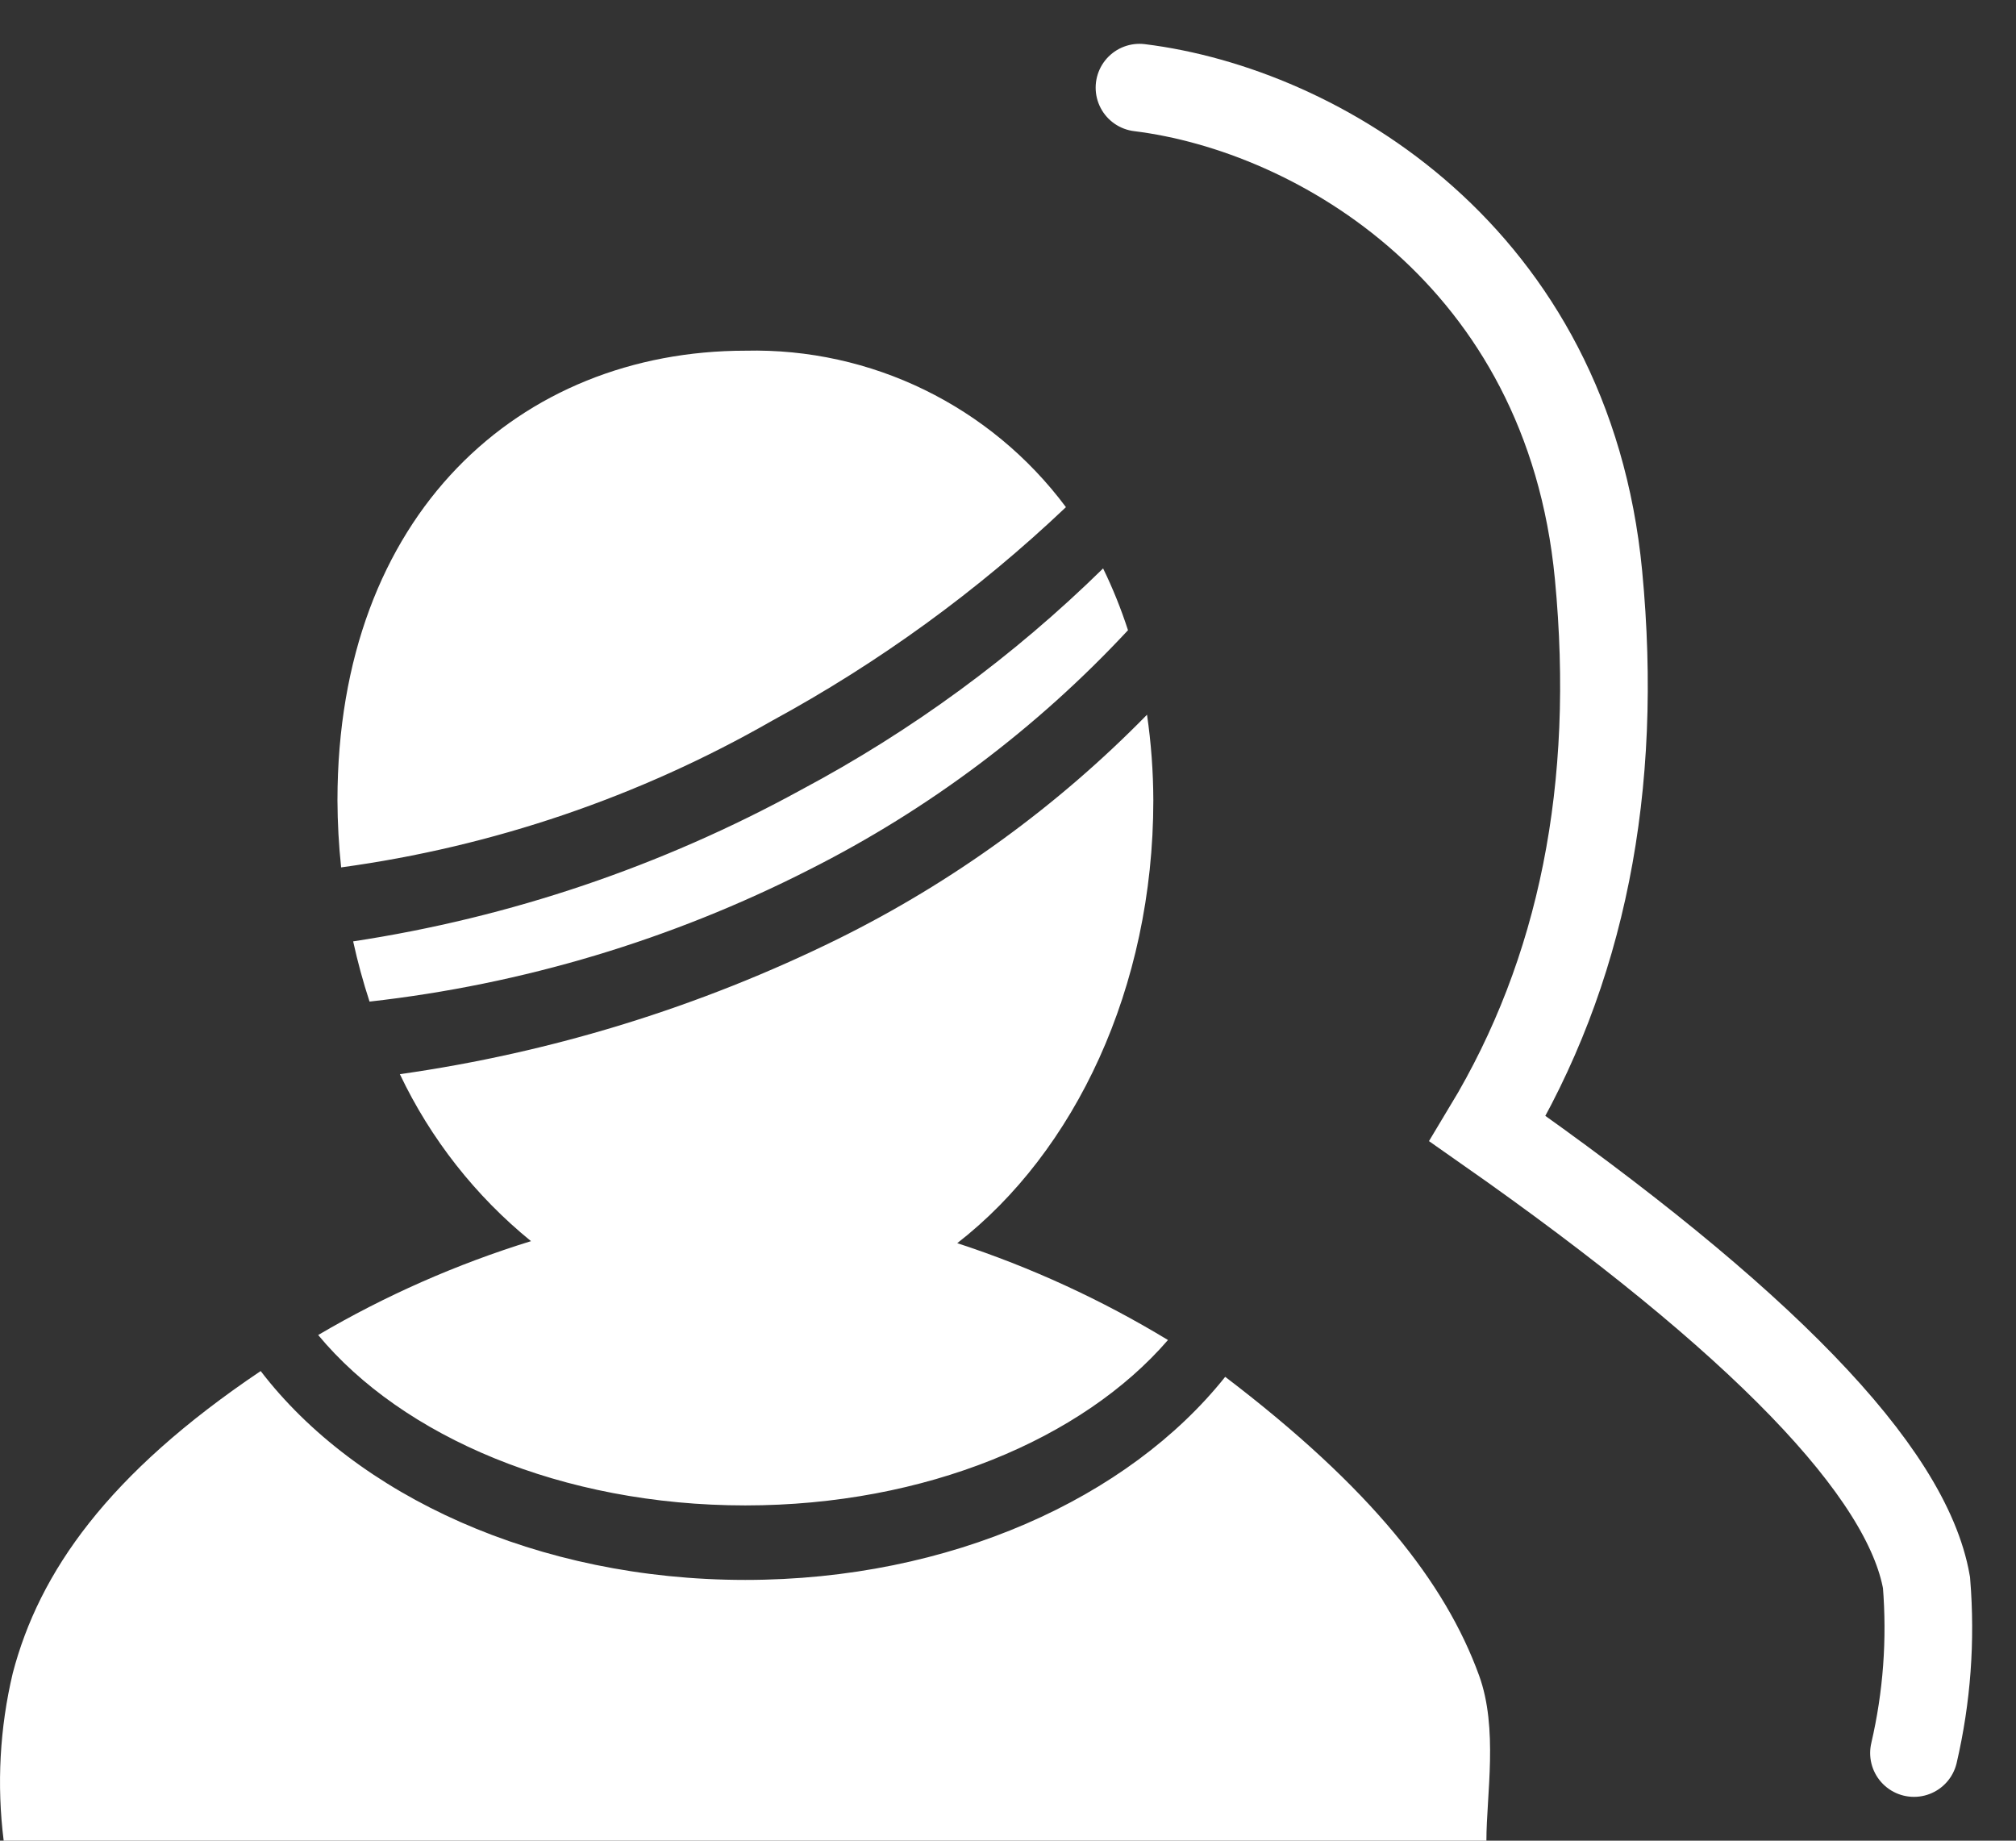 <?xml version="1.0" encoding="UTF-8"?>
<svg width="23px" height="21px" viewBox="0 0 23 21" version="1.1" xmlns="http://www.w3.org/2000/svg" xmlns:xlink="http://www.w3.org/1999/xlink">
    <rect x="0" y="0" width="23" height="21" fill="#333333" stroke="none"/>
    <!-- Generator: Sketch 52.4 (67378) - http://www.bohemiancoding.com/sketch -->
    <title>分组 11</title>
    <desc>Created with Sketch.</desc>
    <g id="加壳" stroke="none" stroke-width="1" fill="none" fill-rule="evenodd">
        <g id="首页2-copy-4" transform="translate(-281, -8)">
            <g id="分组-2-copy-2" transform="translate(249, 0)">
                <g id="分组-11" transform="translate(32, 9)">
                    <path d="M0.042,20 C-0.038,19.361 -0.003,18.713 0.146,18.087 C0.448,16.937 1.227,15.817 2.974,14.642 C4.063,16.063 6.129,17.025 8.503,17.025 C10.84,17.025 12.876,16.092 13.978,14.708 C15.642,15.975 16.49,17.058 16.874,18.114 C17.095,18.72 16.958,19.481 16.958,20 L0.044,20 L0.042,20 Z M8.503,16.175 C6.412,16.175 4.592,15.391 3.63,14.231 C4.395,13.781 5.21,13.422 6.058,13.16 C5.425,12.645 4.913,11.994 4.562,11.255 C6.299,11.009 7.986,10.488 9.561,9.712 C10.871,9.064 12.063,8.199 13.086,7.154 C13.133,7.477 13.157,7.804 13.158,8.131 C13.158,10.273 12.26,12.143 10.921,13.183 C11.762,13.458 12.568,13.829 13.325,14.288 C12.351,15.416 10.559,16.175 8.503,16.175 Z M4.216,10.427 C4.142,10.201 4.08,9.972 4.029,9.74 C5.82,9.468 7.549,8.883 9.138,8.012 C10.401,7.34 11.562,6.489 12.585,5.485 C12.696,5.713 12.791,5.949 12.869,6.19 C11.827,7.31 10.594,8.236 9.23,8.923 C7.661,9.722 5.963,10.231 4.216,10.427 Z M3.892,8.897 C3.865,8.643 3.851,8.387 3.85,8.132 C3.85,4.862 5.934,3.001 8.505,3.001 C9.939,2.967 11.301,3.632 12.161,4.786 C11.154,5.742 10.026,6.561 8.808,7.223 C7.291,8.092 5.621,8.66 3.891,8.896 L3.892,8.897 Z" id="形状" fill="#FFFFFF" fill-rule="nonzero"></path>
                    <path d="M13,0 C15.035,0.251 17.889,1.918 18.237,5.558 C18.47,7.985 18.048,10.092 16.972,11.877 C20.088,14.06 21.757,15.786 21.979,17.056 C22.032,17.715 21.984,18.363 21.836,19" id="路径-13" stroke="#FFFFFF" stroke-linecap="round"></path>
                </g>
            </g>
        </g>
    </g>
</svg>